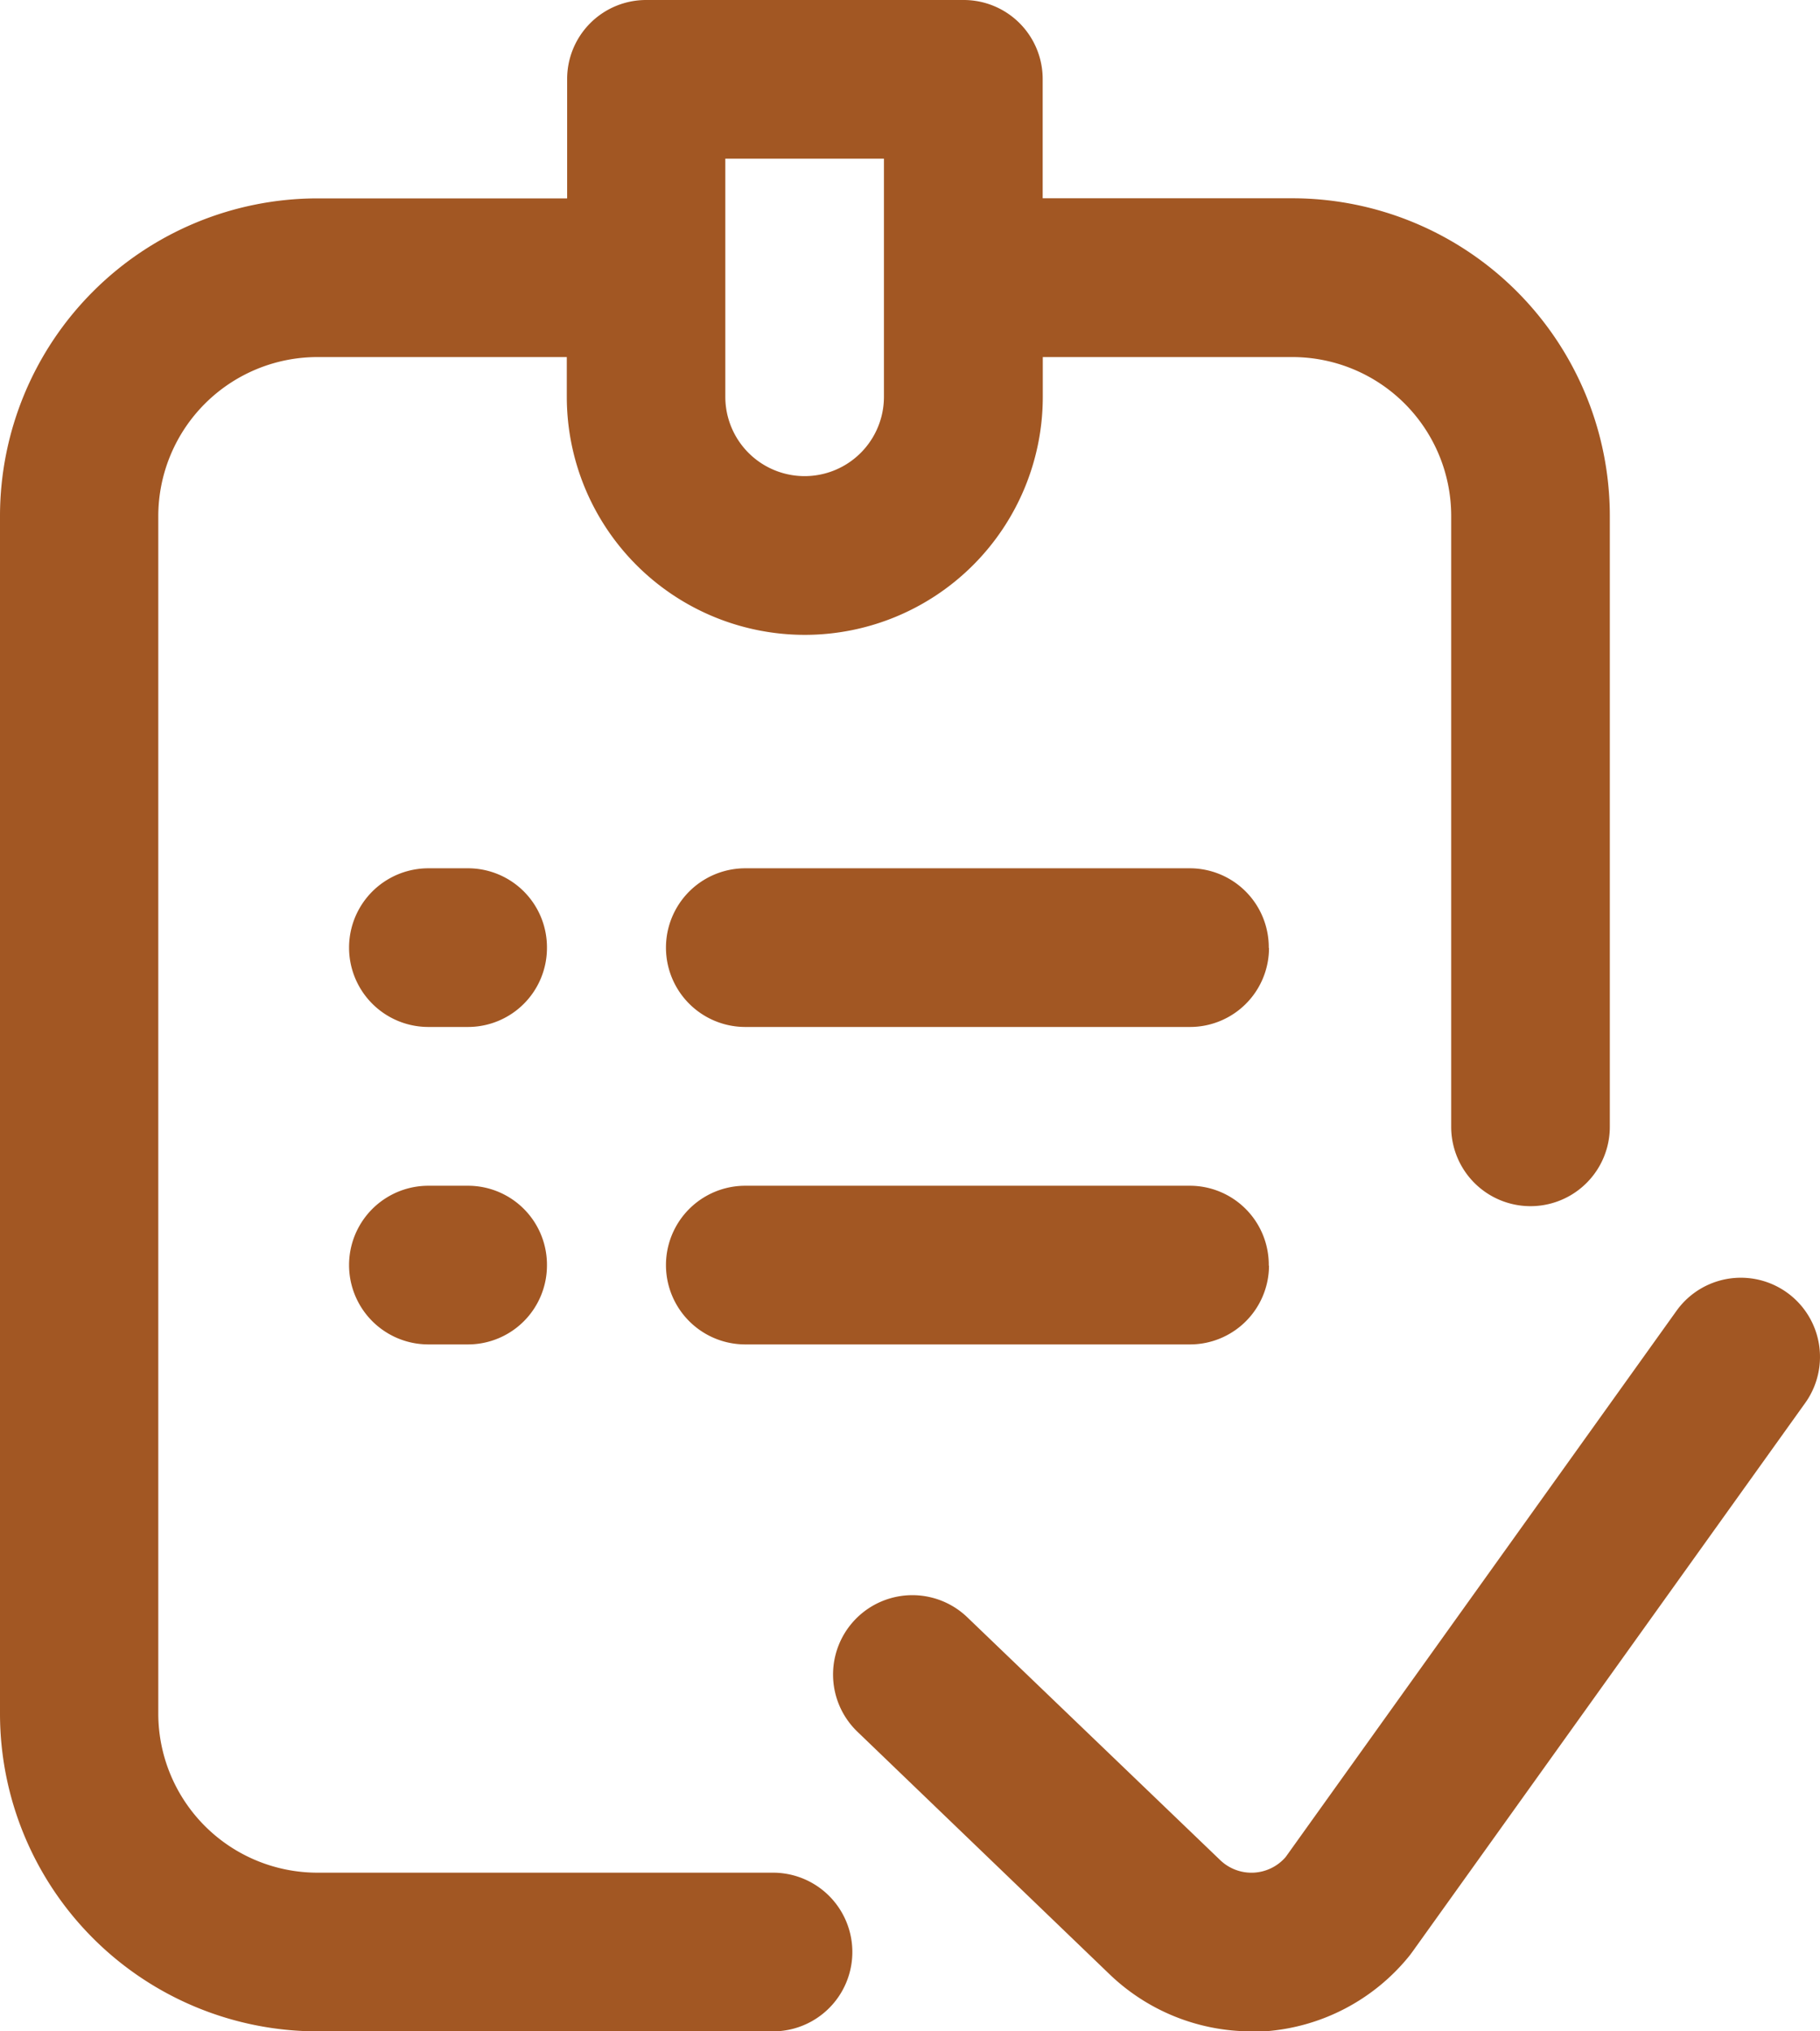 <svg xmlns="http://www.w3.org/2000/svg" width="16.132" height="18" viewBox="0 0 16.132 18"><defs><style>.a{fill:#a25723;}</style></defs><path class="a" d="M33.852,16.594H29.813a1.411,1.411,0,0,1-1.41-1.406V4.57a1.411,1.411,0,0,1,1.41-1.406h2.211v.352a2.109,2.109,0,0,0,4.219,0V3.164h2.215A1.408,1.408,0,0,1,39.863,4.57V9.985a.7.7,0,0,0,1.406,0V4.57a2.816,2.816,0,0,0-2.813-2.813H36.242V.7a.7.7,0,0,0-.7-.7H32.727a.7.7,0,0,0-.7.7V1.758H29.813A2.816,2.816,0,0,0,27,4.57V15.188A2.816,2.816,0,0,0,29.813,18h4.039a.7.7,0,0,0,0-1.406ZM33.429,1.406h1.406v2.11a.7.7,0,0,1-1.406,0ZM43,12.433l-3.48,4.861-.023.031A1.811,1.811,0,0,1,38.208,18c-.04,0-.08,0-.119,0a1.813,1.813,0,0,1-1.248-.5L34.6,15.345a.7.7,0,1,1,.974-1.014l2.244,2.154a.4.4,0,0,0,.578-.03l3.465-4.841A.7.7,0,0,1,43,12.433ZM31.848,8.4a.7.7,0,0,1-.7.7h-.351a.7.7,0,0,1,0-1.406h.351A.7.7,0,0,1,31.848,8.4Zm6.4,0a.7.7,0,0,1-.7.7H33.606a.7.7,0,0,1,0-1.406h3.938A.7.7,0,0,1,38.246,8.4Zm-6.4,2.813a.7.7,0,0,1-.7.7h-.351a.7.7,0,0,1,0-1.406h.351A.7.7,0,0,1,31.848,11.215Zm6.4,0a.7.7,0,0,1-.7.7H33.606a.7.7,0,0,1,0-1.406h3.938A.7.7,0,0,1,38.246,11.215Z" transform="translate(-27)"/></svg>